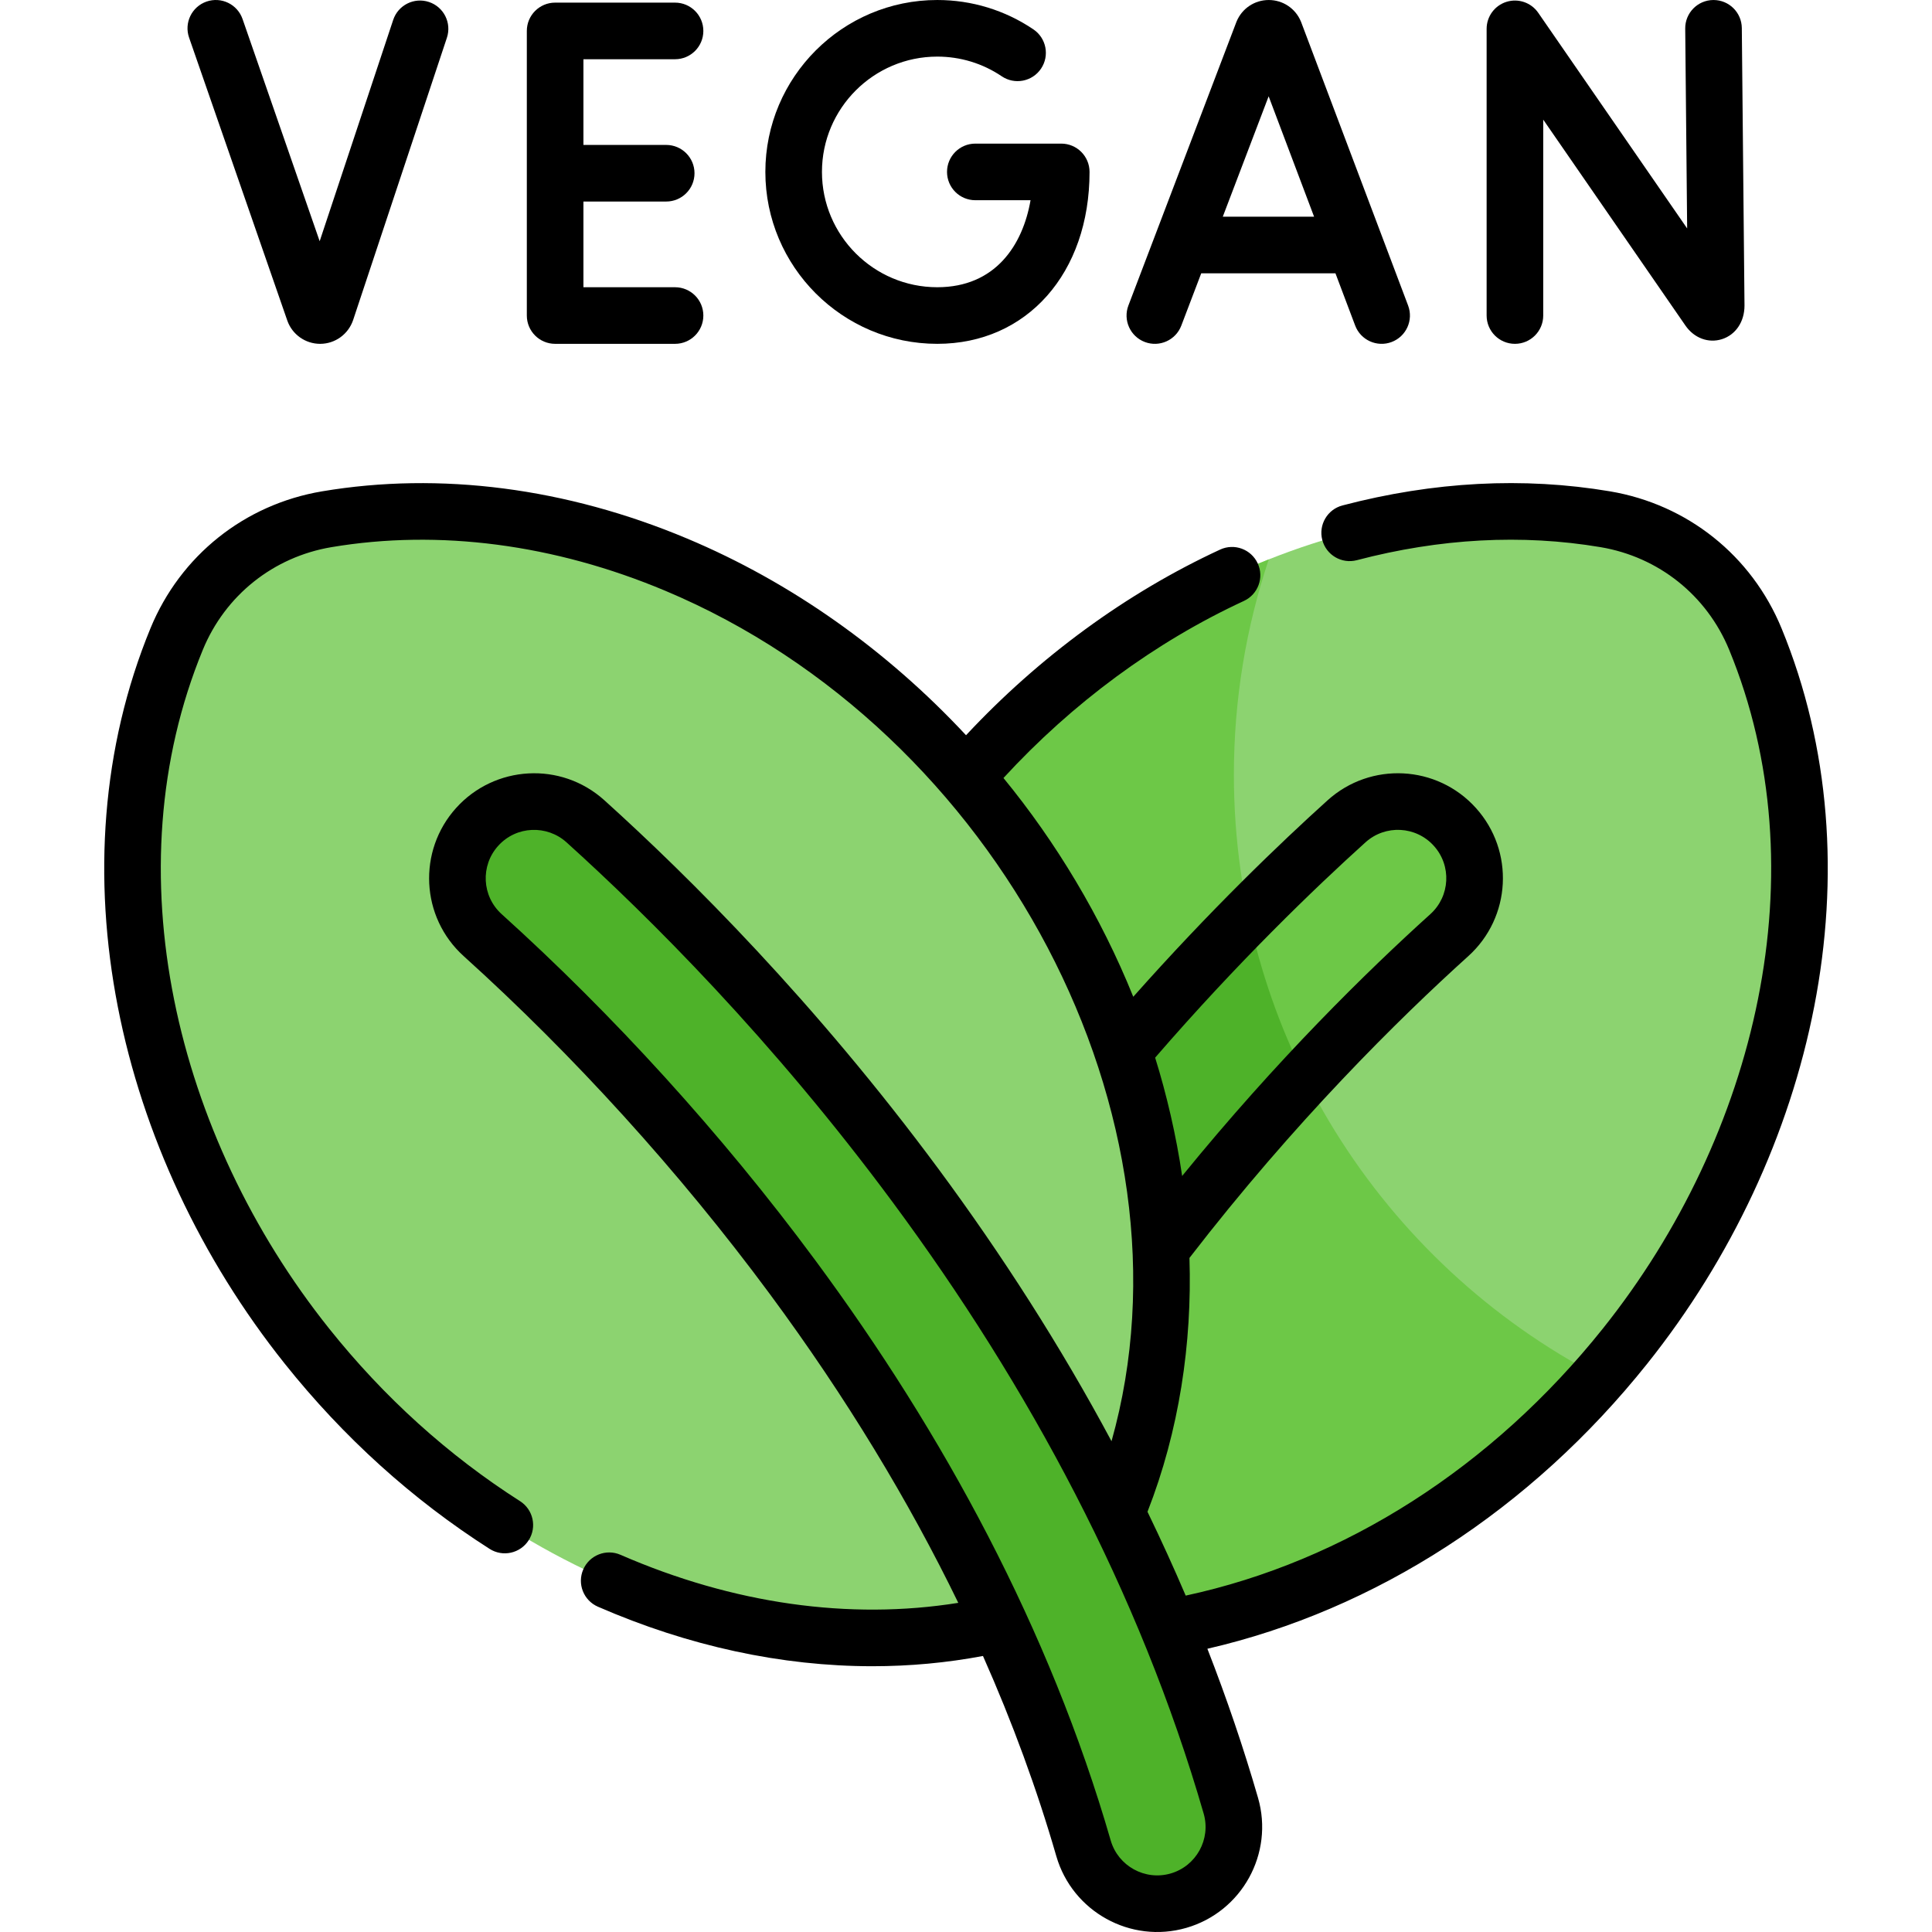 <svg id="Capa_1" enable-background="new 0 0 512 512" height="512" viewBox="0 0 512 512" width="512" xmlns="http://www.w3.org/2000/svg"><g><g><g><path d="m309.666 431.396c44.149-7.91 88.164-33.532 120.986-74.653 46.396-58.129 57.642-131.206 34.542-187.373-6.889-16.751-21.941-28.765-39.803-31.769-57.505-9.672-123.18 15.007-169.392 68.443v173.919z" fill="#8cd370"/></g><path d="m326.992 205.286c0-19.938 3.252-39.114 9.245-57.036-29.301 11.651-57.19 31.145-80.237 57.794v173.919l53.666 51.433c41.18-7.378 82.24-30.172 114.211-66.574-57.566-29.959-96.885-90.152-96.885-159.536z" fill="#6dc847"/><g><path d="m307.61 330.949c28.519-37.325 57.045-65.592 76.464-83.118 8.332-7.519 8.991-20.37 1.472-28.701-7.519-8.332-20.369-8.992-28.701-1.472-15.599 14.078-36.707 34.658-59.163 60.953l-13.803 33.807z" fill="#6dc847"/></g><path d="m330.863 242.517c-10.319 10.435-21.566 22.493-33.182 36.094l-13.803 33.807 23.731 18.53c13.05-17.079 26.098-32.255 38.278-45.38-6.738-13.473-11.834-27.909-15.024-43.051z" fill="#4eb229"/><path d="m261.66 212.824c-46.396-58.129-115.162-85.296-175.052-75.223-17.861 3.004-32.913 15.018-39.803 31.769-23.1 56.167-11.854 129.244 34.542 187.373 47.972 60.102 119.857 87.105 181.12 74.068 13.758-2.928 25.358-12.186 31.263-24.953 26.296-56.849 15.902-132.931-32.07-193.034z" fill="#8cd370"/><g><path d="m287.143 489.824c-14.842-51.317-40.786-102.245-77.111-151.368-30.357-41.054-61.406-71.941-82.107-90.624-8.332-7.519-8.991-20.37-1.472-28.701 7.519-8.332 20.369-8.992 28.701-1.472 22.081 19.928 55.196 52.869 87.557 96.632 39.202 53.015 67.287 108.274 83.475 164.241 3.118 10.781-3.094 22.049-13.876 25.168-10.719 3.097-22.03-3.031-25.167-13.876z" fill="#4eb229"/></g></g><g><path d="m313.059 86.289 5.279-13.859h35.57l5.222 13.838c1.467 3.885 5.799 5.828 9.665 4.369 3.875-1.462 5.832-5.79 4.369-9.665l-28.322-75.049c-.026-.069-.053-.137-.081-.205-1.429-3.473-4.777-5.715-8.531-5.715-.003 0-.007 0-.01 0-3.759.003-7.106 2.254-8.529 5.733-.023.056-.045.113-.067.169l-28.583 75.045c-1.475 3.871.468 8.204 4.339 9.679s8.204-.469 9.679-4.34zm23.145-60.77 12.043 31.911h-24.197z"/><path d="m399.239.484c-3.134.977-5.268 3.878-5.268 7.16v75.976c0 4.142 3.358 7.5 7.5 7.5s7.5-3.358 7.5-7.5v-51.917l37.7 54.592c2.284 3.299 6.062 4.712 9.624 3.6 3.654-1.141 6.015-4.611 6.015-8.913l-.711-73.552c-.04-4.118-3.39-7.427-7.498-7.427-.024 0-.049 0-.074 0-4.142.04-7.467 3.431-7.427 7.572l.512 52.962-39.469-57.155c-1.866-2.701-5.271-3.873-8.404-2.898z"/><path d="m178.894 15.697c4.142 0 7.5-3.357 7.5-7.5 0-4.142-3.358-7.5-7.5-7.5h-31.78c-4.142 0-7.5 3.358-7.5 7.5v75.423c0 4.142 3.358 7.5 7.5 7.5h31.78c4.142 0 7.5-3.358 7.5-7.5 0-4.143-3.358-7.5-7.5-7.5h-24.28v-22.712h21.937c4.142 0 7.5-3.358 7.5-7.5s-3.358-7.5-7.5-7.5h-21.937v-22.711z"/><path d="m248.387 15.002c6.124 0 12.031 1.803 17.081 5.214 3.433 2.319 8.094 1.417 10.413-2.016s1.416-8.095-2.017-10.414c-7.539-5.093-16.349-7.785-25.477-7.785-25.122 0-45.559 20.437-45.559 45.558 0 25.122 20.437 45.559 45.559 45.559 23.76 0 40.354-18.735 40.354-45.559 0-4.142-3.358-7.5-7.5-7.5h-22.77c-4.142 0-7.5 3.358-7.5 7.5 0 4.143 3.358 7.5 7.5 7.5h14.634c-2.051 11.844-9.272 23.06-24.718 23.06-16.851 0-30.559-13.709-30.559-30.559 0-16.849 13.708-30.558 30.559-30.558z"/><path d="m84.836 91.12h.063c3.92-.027 7.402-2.539 8.681-6.3l24.853-74.813c1.306-3.931-.822-8.176-4.753-9.482-3.932-1.307-8.176.823-9.482 4.753l-19.482 58.645-20.438-58.881c-1.358-3.913-5.633-5.984-9.545-4.625-3.913 1.358-5.984 5.631-4.626 9.544l26.043 75.027c1.306 3.674 4.791 6.132 8.686 6.132z"/><path d="m314.396 510.902c14.736-4.262 23.258-19.719 18.996-34.456-3.823-13.217-8.306-26.393-13.422-39.507 44.554-10.258 85.656-36.82 116.544-75.518 44.648-55.939 61.585-131.763 35.617-194.903-7.93-19.28-24.937-32.855-45.495-36.312-22.896-3.853-46.739-2.594-70.865 3.74-4.006 1.051-6.402 5.151-5.35 9.158 1.052 4.006 5.152 6.402 9.159 5.35 22.057-5.79 43.78-6.952 64.568-3.456 15.414 2.592 28.165 12.77 34.11 27.226 23.991 58.335 7.515 128.494-33.468 179.841-29.323 36.738-68.397 61.704-110.567 70.789-3.043-7.132-6.412-14.547-10.125-22.217 8.39-21.436 11.847-44.628 11.12-67.273 27.803-36.046 55.441-63.32 73.882-79.963 11.415-10.301 12.318-27.878 2.015-39.294-10.3-11.414-27.877-12.318-39.294-2.015-12.6 11.371-31.164 29.158-51.492 52.063-8.604-21.326-20.549-41.085-34.399-57.976 18.285-19.888 40.198-36.04 63.717-46.923 3.759-1.739 5.396-6.197 3.657-9.956s-6.196-5.397-9.956-3.657c-24.825 11.485-47.946 28.415-67.337 49.199-21.153-22.699-46.413-40.571-73.911-52.118-32.02-13.447-65.471-17.775-96.734-12.517-20.559 3.457-37.566 17.032-45.495 36.312-26.028 63.284-8.916 139.109 35.617 194.903 15.561 19.496 33.818 35.997 54.263 49.046 3.491 2.228 8.128 1.206 10.357-2.287 2.229-3.491 1.204-8.129-2.287-10.357-19.052-12.16-36.08-27.555-50.61-45.759-40.85-51.179-57.526-121.345-33.468-179.841 5.945-14.455 18.696-24.633 34.11-27.226 28.457-4.786 59.04-.791 88.438 11.555 88.425 37.133 142.374 139.873 118.274 225.387-13.552-25.329-29.148-49.559-45.822-72.109-32.728-44.261-66.225-77.582-88.562-97.74-11.528-10.403-29.103-9.28-39.294 2.015-10.25 11.36-9.445 28.953 2.015 39.294 28.993 26.172 57.087 57.039 81.101 89.515 20.286 27.436 36.909 54.993 49.953 81.855-28.887 4.625-59.677.269-89.515-12.733-3.798-1.655-8.217.083-9.872 3.88s.082 8.217 3.879 9.872c24.025 10.469 48.691 15.776 72.744 15.776 9.902 0 19.702-.906 29.307-2.716 7.812 17.605 14.307 35.311 19.439 53.059 4.253 14.696 19.683 23.263 34.458 18.994zm47.474-287.677c5.272-4.757 13.369-4.323 18.108.929 4.748 5.26 4.333 13.36-.929 18.108-16.697 15.069-40.748 38.634-65.769 69.386-1.555-10.637-4.121-21.648-7.155-31.356 21.975-25.394 42.325-44.954 55.745-57.067zm-145.805 110.77c-24.906-33.682-53.812-65.291-83.113-91.732-5.26-4.747-5.678-12.845-.928-18.109 4.836-5.359 12.957-5.575 18.107-.928 21.828 19.7 54.563 52.263 86.551 95.523 35.926 48.581 65.305 103.108 82.301 161.865 1.964 6.791-1.963 13.915-8.753 15.879-6.794 1.962-13.917-1.964-15.881-8.754-16.192-55.988-44.309-107.794-78.284-153.744z"/></g></g></svg>